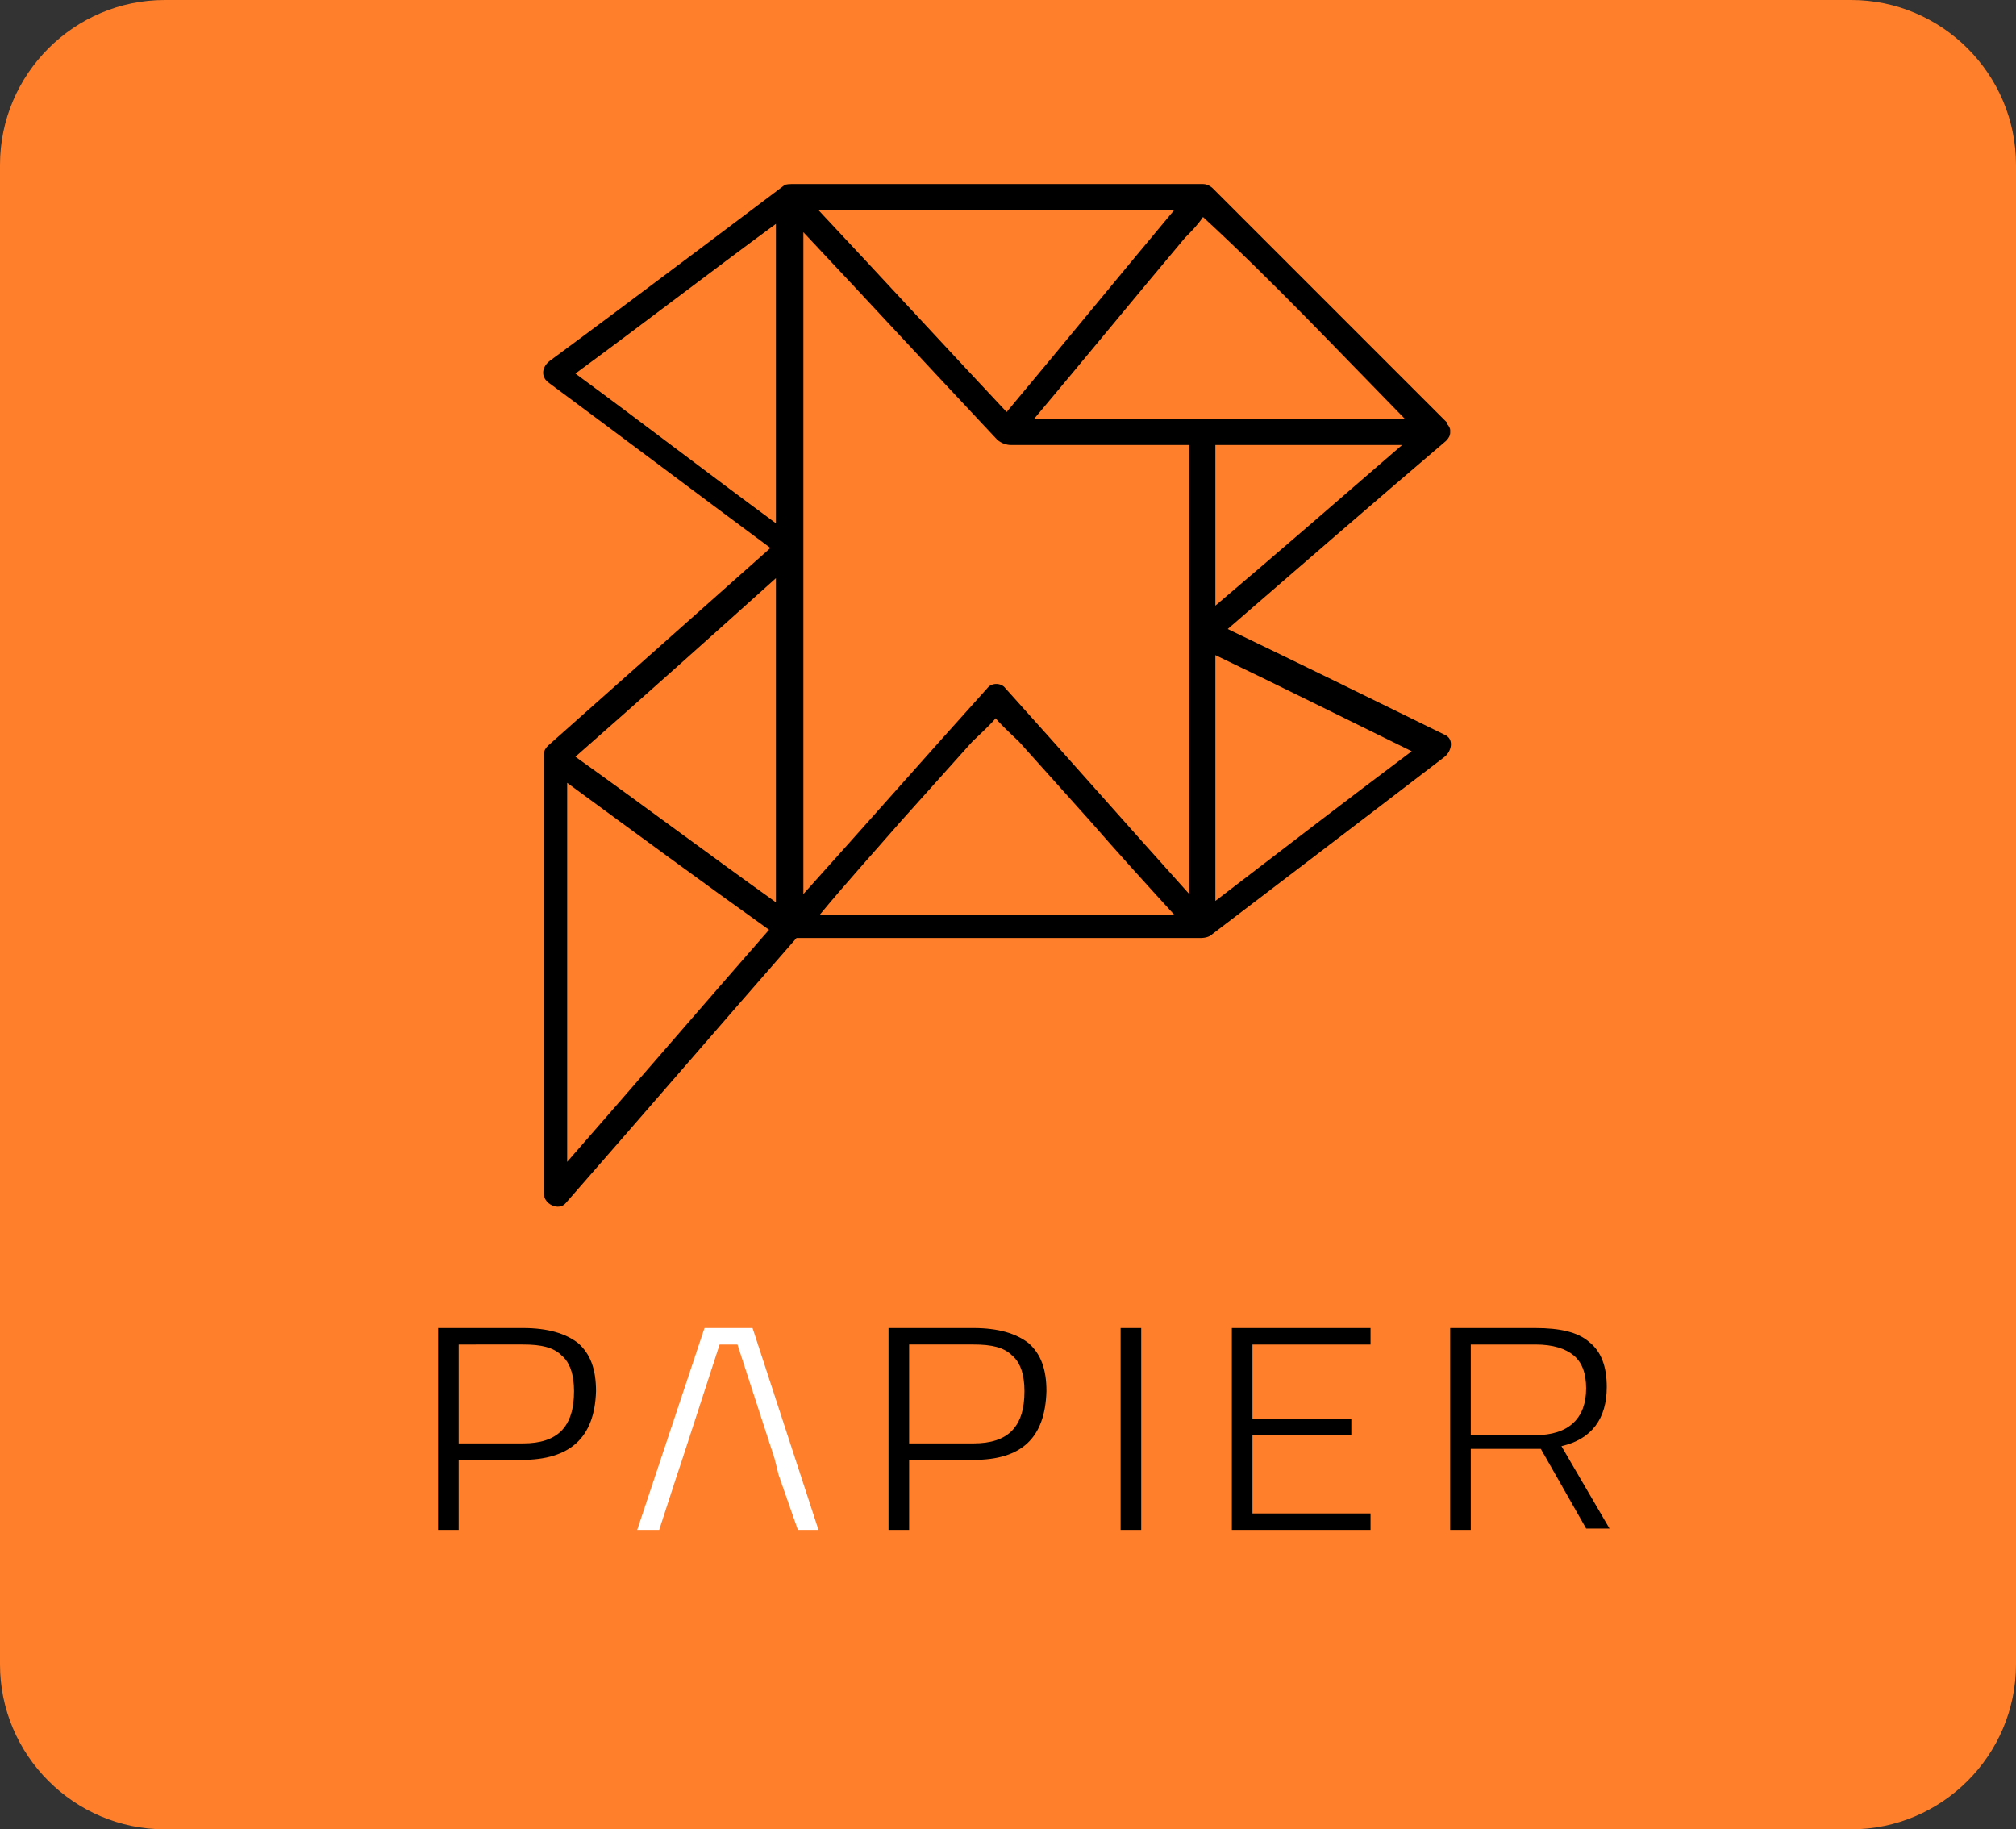 <?xml version="1.0" encoding="UTF-8" standalone="no"?>
<svg
   xmlns:dc="http://purl.org/dc/elements/1.1/"
   xmlns:cc="http://creativecommons.org/ns#"
   xmlns:rdf="http://www.w3.org/1999/02/22-rdf-syntax-ns#"
   xmlns:svg="http://www.w3.org/2000/svg"
   xmlns="http://www.w3.org/2000/svg"
   version="1.1"
   id="Capa_1"
   x="0px"
   y="0px"
   viewBox="0 0 146.8 133.2"
   xml:space="preserve"
   width="146.8"
   height="133.2"><rect x="0" y="0" width="146.8" height="133.2" fill="#333333" stroke="none"/><defs
   id="defs298" />
<style
   type="text/css"
   id="style10">
	.st0{fill:url(#SVGID_1_);}
	.st1{fill:url(#SVGID_2_);}
	.st2{fill:url(#SVGID_3_);}
	.st3{fill:url(#SVGID_4_);}
	.st4{fill:url(#SVGID_5_);}
	.st5{fill:url(#SVGID_6_);}
	.st6{fill:#009277;}
	.st7{fill:url(#SVGID_7_);}
	.st8{fill:url(#SVGID_8_);}
	.st9{fill:url(#SVGID_9_);}
	.st10{fill:url(#SVGID_10_);}
	.st11{fill:url(#SVGID_11_);}
	.st12{fill:url(#SVGID_12_);}
	.st13{fill:url(#SVGID_13_);}
	.st14{fill:#004846;}
	.st15{fill:#58167D;}
	.st16{fill:#E6B54A;}
	.st17{fill:#BF0811;}
	.st18{fill:#336535;}
	.st19{fill:#009BDB;}
	.st20{fill:#FFFFFF;}
	.st21{font-family:'MyriadPro-Regular';}
	.st22{font-size:22.2px;}
</style>
<path
   style="fill:#ff7f2a;fill-opacity:1"
   d="M 134.8,133.2 H 12 c -6.6,0 -12,-5.4 -12,-12 V 12 C 0,5.4 5.4,0 12,0 h 122.8 c 6.6,0 12,5.4 12,12 v 109.2 c 0,6.6 -5.4,12 -12,12 z"
   id="path12" />
<linearGradient
   id="SVGID_1_"
   gradientUnits="userSpaceOnUse"
   x1="55.745"
   y1="67.634"
   x2="109.034"
   y2="159.933">
	<stop
   offset="9.452736e-02"
   style="stop-color:#75AD7A"
   id="stop14" />
	<stop
   offset="0.194"
   style="stop-color:#70AC7A"
   id="stop16" />
	<stop
   offset="0.322"
   style="stop-color:#60A679"
   id="stop18" />
	<stop
   offset="0.464"
   style="stop-color:#3D9C78"
   id="stop20" />
	<stop
   offset="0.567"
   style="stop-color:#009277"
   id="stop22" />
	<stop
   offset="1"
   style="stop-color:#004846"
   id="stop24" />
</linearGradient>


<linearGradient
   id="SVGID_8_"
   gradientUnits="userSpaceOnUse"
   x1="280.041"
   y1="347.519"
   x2="214.632"
   y2="328.939">
	<stop
   offset="0.433"
   style="stop-color:#009277"
   id="stop77" />
	<stop
   offset="0.96"
   style="stop-color:#004846"
   id="stop79" />
</linearGradient>

<linearGradient
   id="SVGID_9_"
   gradientUnits="userSpaceOnUse"
   x1="299.527"
   y1="336.61"
   x2="320.935"
   y2="304.485">
	<stop
   offset="0.433"
   style="stop-color:#009277"
   id="stop84" />
	<stop
   offset="0.96"
   style="stop-color:#004846"
   id="stop86" />
</linearGradient>

<linearGradient
   id="SVGID_10_"
   gradientUnits="userSpaceOnUse"
   x1="312.942"
   y1="304.157"
   x2="312.141"
   y2="265.56">
	<stop
   offset="0.433"
   style="stop-color:#009277"
   id="stop91" />
	<stop
   offset="0.96"
   style="stop-color:#004846"
   id="stop93" />
</linearGradient>

<linearGradient
   id="SVGID_11_"
   gradientUnits="userSpaceOnUse"
   x1="316.654"
   y1="289.868"
   x2="263.861"
   y2="242.88">
	<stop
   offset="0.433"
   style="stop-color:#009277"
   id="stop98" />
	<stop
   offset="0.96"
   style="stop-color:#004846"
   id="stop100" />
</linearGradient>

<linearGradient
   id="SVGID_12_"
   gradientUnits="userSpaceOnUse"
   x1="268.817"
   y1="246.2"
   x2="204.475"
   y2="268.074">
	<stop
   offset="0.433"
   style="stop-color:#009277"
   id="stop105" />
	<stop
   offset="0.96"
   style="stop-color:#004846"
   id="stop107" />
</linearGradient>


<linearGradient
   id="SVGID_13_"
   gradientUnits="userSpaceOnUse"
   x1="223.182"
   y1="305.341"
   x2="199.558"
   y2="355.587">
	<stop
   offset="0.433"
   style="stop-color:#009277"
   id="stop114" />
	<stop
   offset="0.96"
   style="stop-color:#004846"
   id="stop116" />
</linearGradient>




















<g
   style="fill:#000000"
   id="g285"
   transform="translate(-252.6,-877.5)">
	<path
   class="st20"
   d="m 357.9,909.6 c 0,0 0,0 0,0 0.2,-0.2 0.3,-0.4 0.3,-0.6 0,0 0,0 0,0 0,-0.1 0,-0.1 0,-0.2 0,-0.1 -0.1,-0.3 -0.2,-0.4 0,0 0,0 0,-0.1 0,0 0,0 0,0 -5.7,-5.7 -11.4,-11.4 -17.1,-17.1 0,0 -0.3,-0.3 -0.7,-0.3 -9.9,0 -19.8,0 -29.7,0 -0.4,0 -0.7,0 -0.8,0.1 0,0 -11.4,8.6 -17.1,12.8 -0.6,0.5 -0.6,1.2 0,1.6 5.4,4 10.7,8 16.1,12 -5.4,4.8 -10.8,9.6 -16.2,14.4 -0.2,0.2 -0.3,0.4 -0.3,0.6 0,0 0,0 0,0 0,10.7 0,21.3 0,32 0,0.8 1.1,1.3 1.6,0.7 5.6,-6.4 11.2,-12.9 16.8,-19.3 9.8,0 19.6,0 29.4,0 0.4,0 0.7,-0.1 0.9,-0.3 0,0 11.3,-8.6 16.9,-12.9 0.5,-0.4 0.7,-1.3 0,-1.6 -5.3,-2.6 -10.6,-5.2 -15.8,-7.7 5.2,-4.5 10.5,-9.1 15.9,-13.7 0,0 0,0 0,0 z M 311,894.3 c 4.8,5.1 9.4,10.1 14.2,15.2 0,0 0.4,0.4 1,0.4 4.3,0 8.7,0 13,0 0,4.5 0,9.1 0,13.6 v 0.3 c 0,6.3 0,12.5 0,18.8 -4.5,-5 -8.9,-10 -13.4,-15 -0.3,-0.4 -1,-0.4 -1.3,0 -4.5,5 -8.9,10 -13.4,15 0,-8.3 0,-16.6 0,-24.9 v -23.4 z m 14.9,13.2 c -4.6,-4.9 -9.1,-9.8 -13.7,-14.7 8.6,0 17.2,0 25.9,0 -4.1,4.9 -8.1,9.8 -12.2,14.7 z m -16.8,8.1 c -4.9,-3.6 -9.7,-7.3 -14.6,-10.9 4.9,-3.6 9.7,-7.3 14.6,-10.9 0,7.2 0,14.5 0,21.8 z m 0,27.6 c -4.9,-3.5 -9.7,-7.1 -14.6,-10.6 4.9,-4.3 9.7,-8.6 14.6,-13 0,7.8 0,15.7 0,23.6 z m -15.2,-8.7 c 4.9,3.6 9.8,7.2 14.7,10.7 -4.9,5.6 -9.8,11.3 -14.7,16.9 0,-9.2 0,-18.4 0,-27.6 z m 24.3,2.8 c 1.7,-1.9 3.4,-3.8 5.2,-5.8 0.3,-0.3 1.2,-1.1 1.7,-1.7 0.5,0.6 1.4,1.4 1.7,1.7 1.7,1.9 3.4,3.8 5.2,5.8 2,2.3 4,4.5 6.1,6.8 -8.6,0 -17.2,0 -25.8,0 1.9,-2.3 3.9,-4.5 5.9,-6.8 z m 22.9,-12.1 c 4.8,2.3 9.6,4.7 14.3,7 -4.8,3.6 -9.6,7.3 -14.3,10.9 0,-6 0,-11.9 0,-17.9 z m 0,-15.3 c 4.5,0 9,0 13.6,0 -4.5,3.9 -9,7.8 -13.6,11.7 0,-3.9 0,-7.8 0,-11.7 z m 13.8,-1.9 c -4.9,0 -9.9,0 -14.8,0 -4.1,0 -8.1,0 -12.2,0 3.7,-4.4 7.3,-8.8 11,-13.2 0.4,-0.4 0.9,-0.9 1.3,-1.5 5.1,4.7 9.9,9.8 14.7,14.7 z"
   id="path271"
   style="fill:#000000" />
	<path
   class="st20"
   d="M 290.6,983.8 H 286 v 5.1 h -1.5 v -14.7 h 6.2 c 1.8,0 3.1,0.4 4,1.1 0.9,0.8 1.3,1.9 1.3,3.5 -0.1,3.4 -1.9,5 -5.4,5 z m -4.6,-1.2 h 4.7 c 2.5,0 3.7,-1.2 3.7,-3.8 0,-1.2 -0.3,-2.1 -0.9,-2.6 -0.6,-0.6 -1.5,-0.8 -2.8,-0.8 H 286 Z"
   id="path273"
   style="fill:#000000" />
	<path
   class="st20"
   d="m 309,983.7 -2.7,-8.3 H 305 l -2.7,8.3 -0.4,1.2 -1.3,4 H 299 l 4.9,-14.7 h 3.5 l 4.8,14.7 h -1.5 l -1.4,-4"
   id="path275"
   style="fill:#ffffff" />
	<path
   class="st20"
   d="m 323.5,983.8 h -4.7 v 5.1 h -1.5 v -14.7 h 6.2 c 1.8,0 3.1,0.4 4,1.1 0.9,0.8 1.3,1.9 1.3,3.5 -0.1,3.4 -1.8,5 -5.3,5 z m -4.7,-1.2 h 4.7 c 2.5,0 3.7,-1.2 3.7,-3.8 0,-1.2 -0.3,-2.1 -0.9,-2.6 -0.6,-0.6 -1.5,-0.8 -2.8,-0.8 h -4.7 z"
   id="path277"
   style="fill:#000000" />
	<path
   class="st20"
   d="m 334.2,988.9 v -14.7 h 1.5 v 14.7 z"
   id="path279"
   style="fill:#000000" />
	<path
   class="st20"
   d="m 342.3,988.9 v -14.7 h 10.1 v 1.2 h -8.6 v 5.4 h 7.2 v 1.2 h -7.2 v 5.7 h 8.6 v 1.2 z"
   id="path281"
   style="fill:#000000" />
	<path
   class="st20"
   d="m 359.7,983.1 v 5.8 h -1.5 v -14.7 h 6.2 c 1.8,0 3.1,0.3 3.9,1 0.9,0.7 1.3,1.8 1.3,3.3 0,2.3 -1.1,3.8 -3.3,4.3 l 3.5,6 h -1.7 l -3.3,-5.8 h -5.1 z m 8.4,-4.5 c 0,-1.1 -0.3,-1.9 -0.9,-2.4 -0.6,-0.5 -1.5,-0.8 -2.8,-0.8 h -4.7 v 6.6 h 4.7 c 2.4,0 3.7,-1.2 3.7,-3.4 z"
   id="path283"
   style="fill:#000000" />
</g>




</svg>